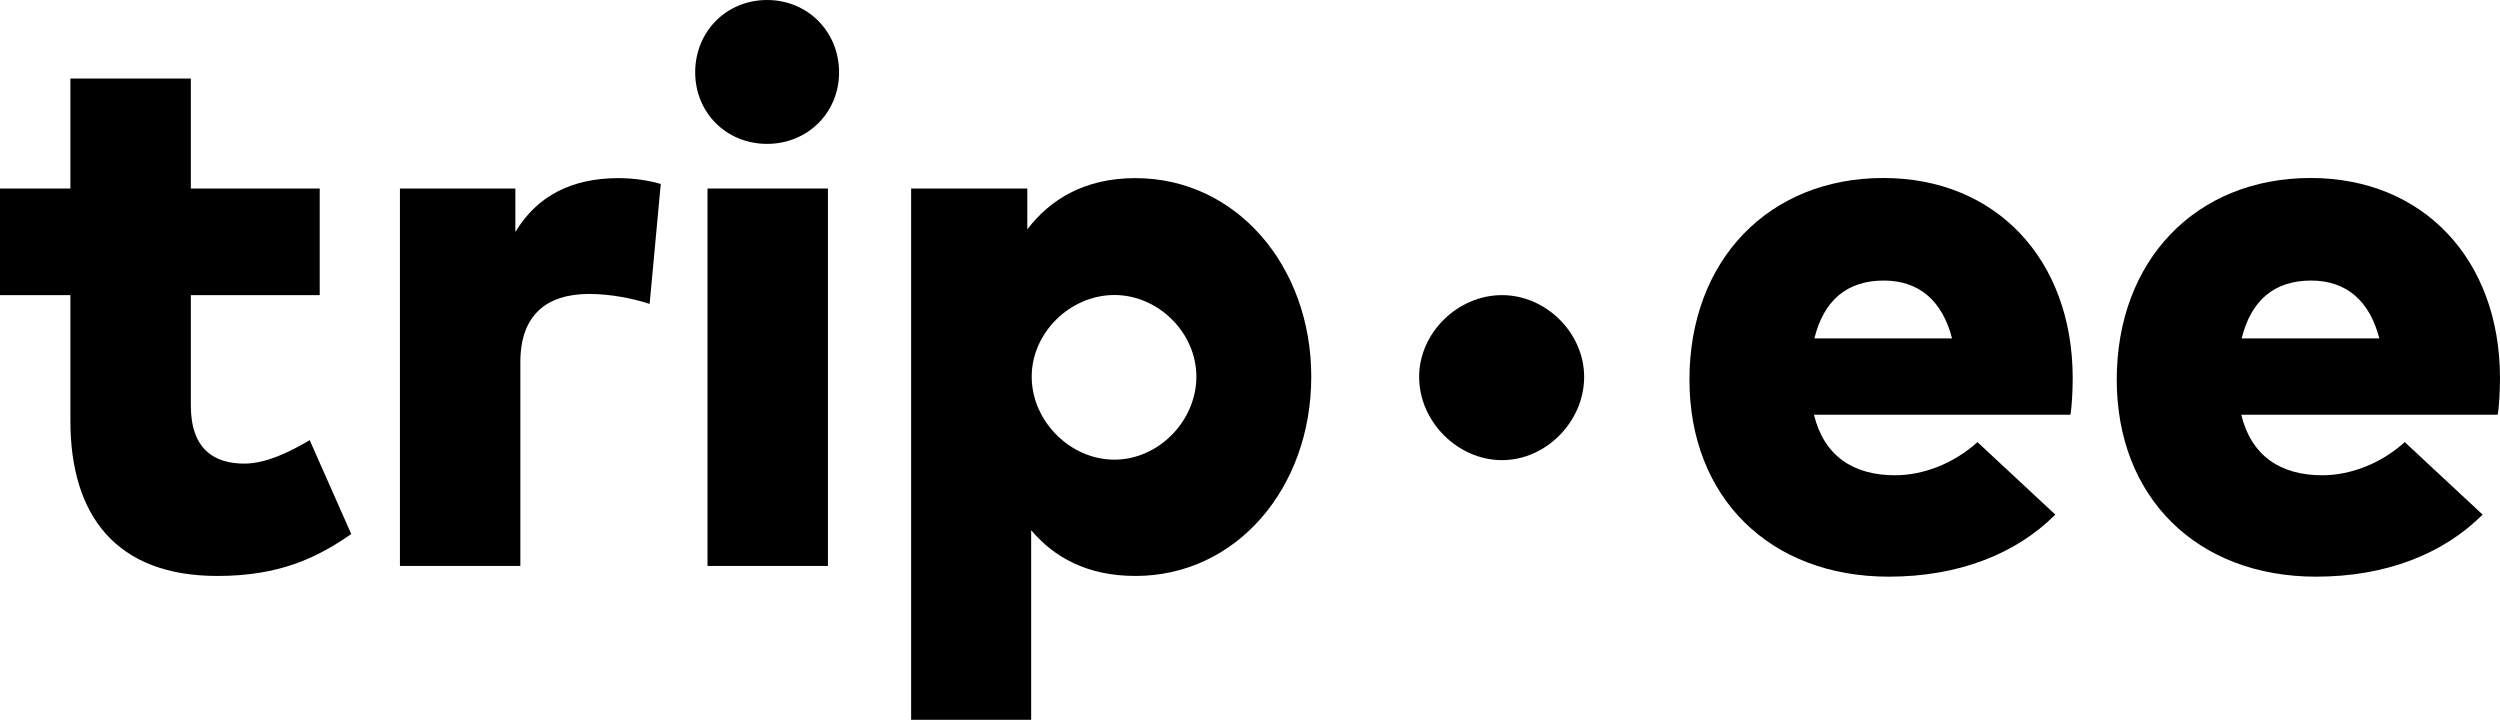 <?xml version="1.0" encoding="utf-8"?>
<!-- Generator: Adobe Illustrator 19.0.0, SVG Export Plug-In . SVG Version: 6.00 Build 0)  -->
<svg version="1.1" id="Layer_1" xmlns="http://www.w3.org/2000/svg" xmlns:xlink="http://www.w3.org/1999/xlink" x="0px" y="0px"
	 viewBox="0 0 235.647 67.85" style="enable-background:new 0 0 235.647 67.85;" xml:space="preserve">
<g id="XMLID_523_">
	<g id="XMLID_569_">
		<path id="XMLID_1989_" d="M23.028,43.699c-2.866,0-5.04-1.379-5.04-5.475V27.816h12.148V17.77h-12.148V7.4H6.636
			v10.37H0v10.046h6.636v11.859c0,8.921,4.314,14.614,13.852,14.614c5.73,0,9.284-1.63,12.62-3.951l-3.917-8.85
			C27.416,42.538,25.13,43.699,23.028,43.699z"/>
		<path id="XMLID_1986_" d="M48.577,21.869v-4.099H37.697v35.576h11.351v-19.22c0-4.423,2.466-6.42,6.492-6.42
			c2.03,0,4.169,0.437,5.693,0.942l1.051-11.312c-0.87-0.254-2.321-0.546-3.989-0.546
			C53.944,16.79,50.644,18.423,48.577,21.869z"/>
		<rect id="XMLID_631_" x="66.688" y="17.77" width="11.351" height="35.576"/>
		<path id="XMLID_624_" d="M72.309,0c-3.845,0-6.781,2.974-6.781,6.818c0,3.809,2.937,6.744,6.781,6.744
			c3.808,0,6.781-2.935,6.781-6.744C79.09,2.974,76.117,0,72.309,0z"/>
		<path id="XMLID_570_" d="M107.024,16.79c-4.823,0-8.051,2.031-10.19,4.825v-3.845h-10.952v50.08h11.314V49.974
			c2.141,2.539,5.259,4.314,9.829,4.314c9.501,0,16.573-8.268,16.573-18.783
			C123.597,25.061,116.525,16.79,107.024,16.79z M97.247,35.496c0-4.137,3.626-7.689,7.797-7.689
			c4.134,0,7.725,3.552,7.725,7.689c0,4.205-3.591,7.831-7.725,7.831C100.873,43.327,97.247,39.701,97.247,35.496z"/>
	</g>
	<g id="XMLID_528_">
		<path id="XMLID_564_" d="M195.371,35.568c0,1.163-0.072,2.761-0.219,3.525h-24.168
			c0.945,3.888,3.708,5.705,7.632,5.705c2.654,0,5.525-1.089,7.778-3.125l7.34,6.833
			c-3.706,3.708-9.122,5.85-15.7,5.85c-11.193,0-18.788-7.448-18.788-18.569
			c0-11.23,7.45-19.01,18.281-19.01C188.102,16.777,195.334,24.412,195.371,35.568z M171.022,31.899h12.975
			c-0.909-3.563-3.126-5.454-6.433-5.454C174.038,26.445,171.893,28.372,171.022,31.899z"/>
		<path id="XMLID_533_" d="M235.647,35.568c0,1.163-0.073,2.761-0.219,3.525h-24.168
			c0.946,3.888,3.708,5.705,7.632,5.705c2.654,0,5.525-1.089,7.778-3.125l7.34,6.833
			c-3.706,3.708-9.122,5.85-15.7,5.85c-11.193,0-18.788-7.448-18.788-18.569
			c0-11.23,7.45-19.01,18.281-19.01C228.377,16.777,235.609,24.412,235.647,35.568z M211.296,31.899h12.975
			c-0.908-3.563-3.126-5.454-6.433-5.454C214.313,26.445,212.168,28.372,211.296,31.899z"/>
	</g>
	<g id="XMLID_524_">
		<path id="XMLID_525_" d="M149.32,35.524c0,4.214-3.598,7.848-7.741,7.848c-4.18,0-7.814-3.634-7.814-7.848
			c0-4.146,3.634-7.706,7.814-7.706C145.722,27.818,149.32,31.378,149.32,35.524z"/>
	</g>
</g>
</svg>
